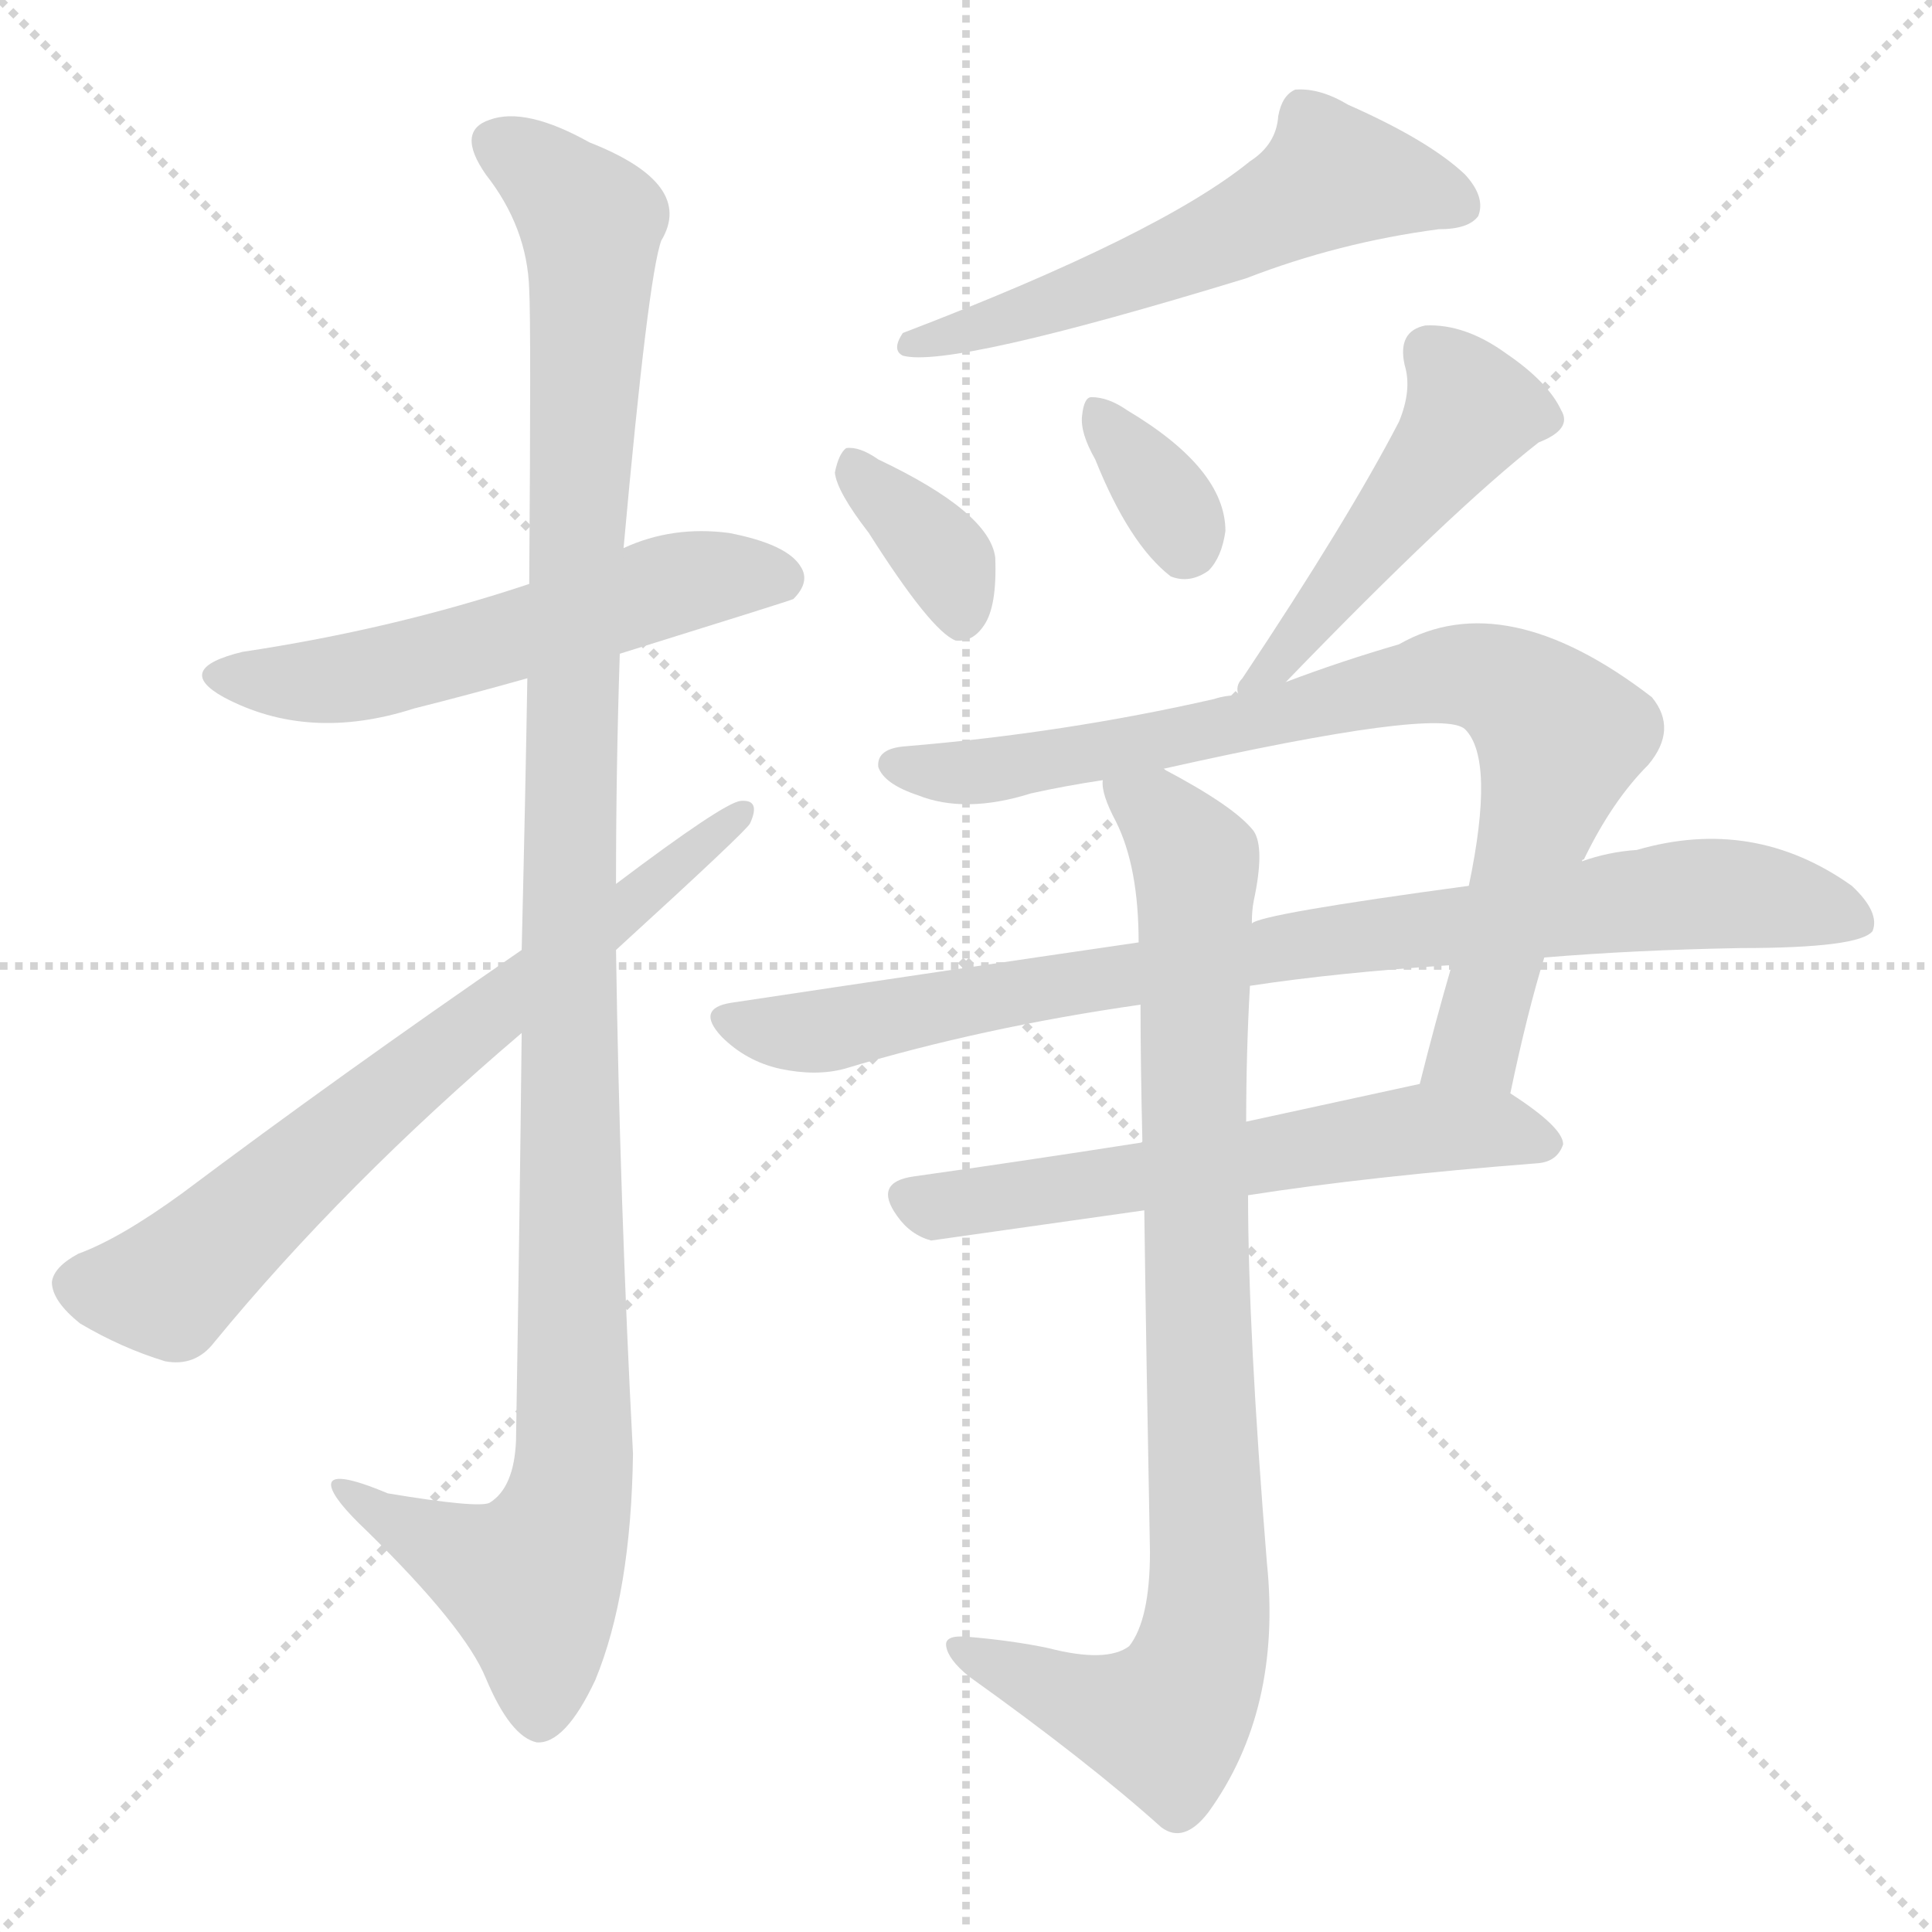 <svg version="1.1" viewBox="0 0 1024 1024" xmlns="http://www.w3.org/2000/svg">
  <g stroke="lightgray" stroke-dasharray="1,1" stroke-width="1" transform="scale(4, 4)">
    <line x1="0" y1="0" x2="256" y2="256"></line>
    <line x1="256" y1="0" x2="0" y2="256"></line>
    <line x1="128" y1="0" x2="128" y2="256"></line>
    <line x1="0" y1="128" x2="256" y2="128"></line>
  </g>
<g transform="scale(1, -1) translate(0, -900)">
   <style type="text/css">
    @keyframes keyframes0 {
      from {
       stroke: blue;
       stroke-dashoffset: 560;
       stroke-width: 128;
       }
       65% {
       animation-timing-function: step-end;
       stroke: blue;
       stroke-dashoffset: 0;
       stroke-width: 128;
       }
       to {
       stroke: black;
       stroke-width: 1024;
       }
       }
       #make-me-a-hanzi-animation-0 {
         animation: keyframes0 0.706s both;
         animation-delay: 0s;
         animation-timing-function: linear;
       }
    @keyframes keyframes1 {
      from {
       stroke: blue;
       stroke-dashoffset: 1156;
       stroke-width: 128;
       }
       79% {
       animation-timing-function: step-end;
       stroke: blue;
       stroke-dashoffset: 0;
       stroke-width: 128;
       }
       to {
       stroke: black;
       stroke-width: 1024;
       }
       }
       #make-me-a-hanzi-animation-1 {
         animation: keyframes1 1.191s both;
         animation-delay: 0.706s;
         animation-timing-function: linear;
       }
    @keyframes keyframes2 {
      from {
       stroke: blue;
       stroke-dashoffset: 700;
       stroke-width: 128;
       }
       69% {
       animation-timing-function: step-end;
       stroke: blue;
       stroke-dashoffset: 0;
       stroke-width: 128;
       }
       to {
       stroke: black;
       stroke-width: 1024;
       }
       }
       #make-me-a-hanzi-animation-2 {
         animation: keyframes2 0.82s both;
         animation-delay: 1.896s;
         animation-timing-function: linear;
       }
    @keyframes keyframes3 {
      from {
       stroke: blue;
       stroke-dashoffset: 568;
       stroke-width: 128;
       }
       65% {
       animation-timing-function: step-end;
       stroke: blue;
       stroke-dashoffset: 0;
       stroke-width: 128;
       }
       to {
       stroke: black;
       stroke-width: 1024;
       }
       }
       #make-me-a-hanzi-animation-3 {
         animation: keyframes3 0.712s both;
         animation-delay: 2.716s;
         animation-timing-function: linear;
       }
    @keyframes keyframes4 {
      from {
       stroke: blue;
       stroke-dashoffset: 360;
       stroke-width: 128;
       }
       54% {
       animation-timing-function: step-end;
       stroke: blue;
       stroke-dashoffset: 0;
       stroke-width: 128;
       }
       to {
       stroke: black;
       stroke-width: 1024;
       }
       }
       #make-me-a-hanzi-animation-4 {
         animation: keyframes4 0.543s both;
         animation-delay: 3.428s;
         animation-timing-function: linear;
       }
    @keyframes keyframes5 {
      from {
       stroke: blue;
       stroke-dashoffset: 341;
       stroke-width: 128;
       }
       53% {
       animation-timing-function: step-end;
       stroke: blue;
       stroke-dashoffset: 0;
       stroke-width: 128;
       }
       to {
       stroke: black;
       stroke-width: 1024;
       }
       }
       #make-me-a-hanzi-animation-5 {
         animation: keyframes5 0.528s both;
         animation-delay: 3.971s;
         animation-timing-function: linear;
       }
    @keyframes keyframes6 {
      from {
       stroke: blue;
       stroke-dashoffset: 484;
       stroke-width: 128;
       }
       61% {
       animation-timing-function: step-end;
       stroke: blue;
       stroke-dashoffset: 0;
       stroke-width: 128;
       }
       to {
       stroke: black;
       stroke-width: 1024;
       }
       }
       #make-me-a-hanzi-animation-6 {
         animation: keyframes6 0.644s both;
         animation-delay: 4.499s;
         animation-timing-function: linear;
       }
    @keyframes keyframes7 {
      from {
       stroke: blue;
       stroke-dashoffset: 822;
       stroke-width: 128;
       }
       73% {
       animation-timing-function: step-end;
       stroke: blue;
       stroke-dashoffset: 0;
       stroke-width: 128;
       }
       to {
       stroke: black;
       stroke-width: 1024;
       }
       }
       #make-me-a-hanzi-animation-7 {
         animation: keyframes7 0.919s both;
         animation-delay: 5.143s;
         animation-timing-function: linear;
       }
    @keyframes keyframes8 {
      from {
       stroke: blue;
       stroke-dashoffset: 864;
       stroke-width: 128;
       }
       74% {
       animation-timing-function: step-end;
       stroke: blue;
       stroke-dashoffset: 0;
       stroke-width: 128;
       }
       to {
       stroke: black;
       stroke-width: 1024;
       }
       }
       #make-me-a-hanzi-animation-8 {
         animation: keyframes8 0.953s both;
         animation-delay: 6.062s;
         animation-timing-function: linear;
       }
    @keyframes keyframes9 {
      from {
       stroke: blue;
       stroke-dashoffset: 600;
       stroke-width: 128;
       }
       66% {
       animation-timing-function: step-end;
       stroke: blue;
       stroke-dashoffset: 0;
       stroke-width: 128;
       }
       to {
       stroke: black;
       stroke-width: 1024;
       }
       }
       #make-me-a-hanzi-animation-9 {
         animation: keyframes9 0.738s both;
         animation-delay: 7.015s;
         animation-timing-function: linear;
       }
    @keyframes keyframes10 {
      from {
       stroke: blue;
       stroke-dashoffset: 892;
       stroke-width: 128;
       }
       74% {
       animation-timing-function: step-end;
       stroke: blue;
       stroke-dashoffset: 0;
       stroke-width: 128;
       }
       to {
       stroke: black;
       stroke-width: 1024;
       }
       }
       #make-me-a-hanzi-animation-10 {
         animation: keyframes10 0.976s both;
         animation-delay: 7.753s;
         animation-timing-function: linear;
       }
</style>
<path d="M 328.5 553.5 Q 418.5 581.5 420.5 582.5 Q 429.5 591.5 424.5 599.5 Q 417.5 611.5 386.5 617.5 Q 356.5 621.5 330.5 609.5 L 280.5 590.5 Q 208.5 566.5 128.5 554.5 Q 91.5 545.5 118.5 530.5 Q 163.5 506.5 219.5 524.5 Q 247.5 531.5 279.5 540.5 L 328.5 553.5 Z" fill="lightgray"></path> 
<path d="M 276.5 352.5 Q 275.5 258.5 273.5 136.5 Q 272.5 111.5 259.5 103.5 Q 253.5 100.5 205.5 108.5 Q 174.5 121.5 175.5 112.5 Q 176.5 105.5 194.5 88.5 Q 246.5 37.5 257.5 10.5 Q 270.5 -20.5 284.5 -23.5 Q 299.5 -24.5 315.5 9.5 Q 334.5 55.5 335.5 129.5 Q 328.5 262.5 326.5 396.5 L 326.5 431.5 Q 326.5 492.5 328.5 553.5 L 330.5 609.5 Q 343.5 753.5 350.5 772.5 Q 368.5 802.5 312.5 824.5 Q 278.5 843.5 259.5 836.5 Q 241.5 830.5 257.5 807.5 Q 279.5 779.5 280.5 746.5 Q 281.5 728.5 280.5 590.5 L 279.5 540.5 Q 278.5 479.5 276.5 396.5 L 276.5 352.5 Z" fill="lightgray"></path> 
<path d="M 276.5 396.5 Q 180.5 330.5 96.5 267.5 Q 63.5 243.5 41.5 235.5 Q 28.5 228.5 27.5 220.5 Q 27.5 210.5 42.5 198.5 Q 64.5 185.5 87.5 178.5 Q 103.5 175.5 113.5 188.5 Q 182.5 272.5 276.5 352.5 L 326.5 396.5 Q 395.5 459.5 397.5 463.5 Q 403.5 476.5 392.5 475.5 Q 383.5 474.5 326.5 431.5 L 276.5 396.5 Z" fill="lightgray"></path> 
<path d="M 662.5 814.5 Q 614.5 775.5 478.5 723.5 Q 472.5 714.5 478.5 711.5 Q 503.5 704.5 660.5 752.5 Q 709.5 771.5 762.5 778.5 Q 778.5 778.5 783.5 785.5 Q 787.5 795.5 776.5 807.5 Q 757.5 825.5 714.5 844.5 Q 699.5 853.5 686.5 852.5 Q 679.5 849.5 677.5 838.5 Q 676.5 823.5 662.5 814.5 Z" fill="lightgray"></path> 
<path d="M 460.5 617.5 Q 493.5 565.5 506.5 560.5 Q 515.5 559.5 521.5 568.5 Q 528.5 578.5 527.5 604.5 Q 524.5 628.5 465.5 656.5 Q 455.5 663.5 448.5 662.5 Q 444.5 659.5 442.5 649.5 Q 443.5 639.5 460.5 617.5 Z" fill="lightgray"></path> 
<path d="M 580.5 656.5 Q 598.5 611.5 620.5 594.5 Q 630.5 590.5 640.5 597.5 Q 647.5 604.5 649.5 618.5 Q 649.5 651.5 597.5 682.5 Q 587.5 689.5 578.5 689.5 Q 574.5 689.5 573.5 679.5 Q 572.5 670.5 580.5 656.5 Z" fill="lightgray"></path> 
<path d="M 681.5 538.5 Q 769.5 629.5 815.5 665.5 Q 833.5 672.5 827.5 682.5 Q 820.5 697.5 798.5 712.5 Q 776.5 728.5 755.5 727.5 Q 740.5 724.5 744.5 706.5 Q 748.5 693.5 741.5 676.5 Q 714.5 624.5 658.5 540.5 Q 654.5 536.5 656.5 531.5 C 653.5 510.5 660.5 516.5 681.5 538.5 Z" fill="lightgray"></path> 
<path d="M 800.5 320.5 Q 809.5 363.5 818.5 392.5 L 838.5 443.5 Q 838.5 444.5 839.5 444.5 Q 854.5 475.5 873.5 494.5 Q 889.5 513.5 875.5 530.5 Q 797.5 590.5 741.5 558.5 Q 710.5 549.5 681.5 538.5 L 656.5 531.5 Q 649.5 531.5 643.5 529.5 Q 564.5 511.5 480.5 504.5 Q 464.5 503.5 465.5 493.5 Q 468.5 484.5 486.5 478.5 Q 511.5 468.5 546.5 479.5 Q 564.5 483.5 584.5 486.5 L 616.5 492.5 Q 763.5 525.5 776.5 513.5 Q 792.5 497.5 778.5 430.5 L 769.5 388.5 Q 760.5 357.5 752.5 325.5 C 745.5 296.5 794.5 291.5 800.5 320.5 Z" fill="lightgray"></path> 
<path d="M 818.5 392.5 Q 866.5 396.5 922.5 397.5 Q 985.5 397.5 992.5 406.5 Q 996.5 416.5 981.5 430.5 Q 929.5 467.5 867.5 449.5 Q 852.5 448.5 838.5 443.5 L 778.5 430.5 Q 667.5 415.5 663.5 410.5 L 603.5 400.5 Q 500.5 385.5 387.5 368.5 Q 368.5 365.5 382.5 350.5 Q 395.5 337.5 413.5 333.5 Q 432.5 329.5 447.5 333.5 Q 520.5 355.5 604.5 367.5 L 662.5 377.5 Q 708.5 384.5 769.5 388.5 L 818.5 392.5 Z" fill="lightgray"></path> 
<path d="M 605.5 294.5 Q 541.5 284.5 484.5 276.5 Q 462.5 273.5 475.5 255.5 Q 482.5 245.5 493.5 242.5 L 606.5 258.5 L 661.5 266.5 Q 725.5 276.5 815.5 283.5 Q 825.5 284.5 828.5 293.5 Q 828.5 302.5 800.5 320.5 C 783.5 332.5 781.5 331.5 752.5 325.5 L 660.5 305.5 L 605.5 294.5 Z" fill="lightgray"></path> 
<path d="M 604.5 367.5 Q 604.5 336.5 605.5 294.5 L 606.5 258.5 Q 607.5 182.5 609.5 77.5 Q 609.5 41.5 598.5 27.5 Q 586.5 18.5 555.5 26.5 Q 536.5 30.5 512.5 32.5 Q 500.5 33.5 501.5 27.5 Q 502.5 20.5 513.5 11.5 Q 576.5 -33.5 615.5 -68.5 Q 627.5 -77.5 640.5 -60.5 Q 679.5 -6.5 671.5 71.5 Q 661.5 194.5 661.5 266.5 L 660.5 305.5 Q 660.5 342.5 662.5 377.5 L 663.5 410.5 Q 663.5 417.5 664.5 422.5 Q 670.5 450.5 664.5 459.5 Q 654.5 472.5 616.5 492.5 C 590.5 507.5 576.5 514.5 584.5 486.5 Q 583.5 479.5 591.5 464.5 Q 603.5 440.5 603.5 400.5 L 604.5 367.5 Z" fill="lightgray"></path> 
      <clipPath id="make-me-a-hanzi-clip-0">
      <path d="M 328.5 553.5 Q 418.5 581.5 420.5 582.5 Q 429.5 591.5 424.5 599.5 Q 417.5 611.5 386.5 617.5 Q 356.5 621.5 330.5 609.5 L 280.5 590.5 Q 208.5 566.5 128.5 554.5 Q 91.5 545.5 118.5 530.5 Q 163.5 506.5 219.5 524.5 Q 247.5 531.5 279.5 540.5 L 328.5 553.5 Z" fill="lightgray"></path>
      </clipPath>
      <path clip-path="url(#make-me-a-hanzi-clip-0)" d="M 120.5 543.5 L 179.5 539.5 L 366.5 592.5 L 416.5 591.5 " fill="none" id="make-me-a-hanzi-animation-0" stroke-dasharray="432 864" stroke-linecap="round"></path>

      <clipPath id="make-me-a-hanzi-clip-1">
      <path d="M 276.5 352.5 Q 275.5 258.5 273.5 136.5 Q 272.5 111.5 259.5 103.5 Q 253.5 100.5 205.5 108.5 Q 174.5 121.5 175.5 112.5 Q 176.5 105.5 194.5 88.5 Q 246.5 37.5 257.5 10.5 Q 270.5 -20.5 284.5 -23.5 Q 299.5 -24.5 315.5 9.5 Q 334.5 55.5 335.5 129.5 Q 328.5 262.5 326.5 396.5 L 326.5 431.5 Q 326.5 492.5 328.5 553.5 L 330.5 609.5 Q 343.5 753.5 350.5 772.5 Q 368.5 802.5 312.5 824.5 Q 278.5 843.5 259.5 836.5 Q 241.5 830.5 257.5 807.5 Q 279.5 779.5 280.5 746.5 Q 281.5 728.5 280.5 590.5 L 279.5 540.5 Q 278.5 479.5 276.5 396.5 L 276.5 352.5 Z" fill="lightgray"></path>
      </clipPath>
      <path clip-path="url(#make-me-a-hanzi-clip-1)" d="M 265.5 821.5 L 282.5 813.5 L 313.5 781.5 L 301.5 466.5 L 304.5 121.5 L 297.5 89.5 L 281.5 61.5 L 181.5 109.5 " fill="none" id="make-me-a-hanzi-animation-1" stroke-dasharray="1028 2056" stroke-linecap="round"></path>

      <clipPath id="make-me-a-hanzi-clip-2">
      <path d="M 276.5 396.5 Q 180.5 330.5 96.5 267.5 Q 63.5 243.5 41.5 235.5 Q 28.5 228.5 27.5 220.5 Q 27.5 210.5 42.5 198.5 Q 64.5 185.5 87.5 178.5 Q 103.5 175.5 113.5 188.5 Q 182.5 272.5 276.5 352.5 L 326.5 396.5 Q 395.5 459.5 397.5 463.5 Q 403.5 476.5 392.5 475.5 Q 383.5 474.5 326.5 431.5 L 276.5 396.5 Z" fill="lightgray"></path>
      </clipPath>
      <path clip-path="url(#make-me-a-hanzi-clip-2)" d="M 39.5 219.5 L 89.5 217.5 L 227.5 338.5 L 392.5 468.5 " fill="none" id="make-me-a-hanzi-animation-2" stroke-dasharray="572 1144" stroke-linecap="round"></path>

      <clipPath id="make-me-a-hanzi-clip-3">
      <path d="M 662.5 814.5 Q 614.5 775.5 478.5 723.5 Q 472.5 714.5 478.5 711.5 Q 503.5 704.5 660.5 752.5 Q 709.5 771.5 762.5 778.5 Q 778.5 778.5 783.5 785.5 Q 787.5 795.5 776.5 807.5 Q 757.5 825.5 714.5 844.5 Q 699.5 853.5 686.5 852.5 Q 679.5 849.5 677.5 838.5 Q 676.5 823.5 662.5 814.5 Z" fill="lightgray"></path>
      </clipPath>
      <path clip-path="url(#make-me-a-hanzi-clip-3)" d="M 774.5 790.5 L 706.5 806.5 L 641.5 769.5 L 596.5 751.5 L 482.5 717.5 " fill="none" id="make-me-a-hanzi-animation-3" stroke-dasharray="440 880" stroke-linecap="round"></path>

      <clipPath id="make-me-a-hanzi-clip-4">
      <path d="M 460.5 617.5 Q 493.5 565.5 506.5 560.5 Q 515.5 559.5 521.5 568.5 Q 528.5 578.5 527.5 604.5 Q 524.5 628.5 465.5 656.5 Q 455.5 663.5 448.5 662.5 Q 444.5 659.5 442.5 649.5 Q 443.5 639.5 460.5 617.5 Z" fill="lightgray"></path>
      </clipPath>
      <path clip-path="url(#make-me-a-hanzi-clip-4)" d="M 451.5 653.5 L 501.5 602.5 L 508.5 570.5 " fill="none" id="make-me-a-hanzi-animation-4" stroke-dasharray="232 464" stroke-linecap="round"></path>

      <clipPath id="make-me-a-hanzi-clip-5">
      <path d="M 580.5 656.5 Q 598.5 611.5 620.5 594.5 Q 630.5 590.5 640.5 597.5 Q 647.5 604.5 649.5 618.5 Q 649.5 651.5 597.5 682.5 Q 587.5 689.5 578.5 689.5 Q 574.5 689.5 573.5 679.5 Q 572.5 670.5 580.5 656.5 Z" fill="lightgray"></path>
      </clipPath>
      <path clip-path="url(#make-me-a-hanzi-clip-5)" d="M 581.5 681.5 L 614.5 640.5 L 627.5 610.5 " fill="none" id="make-me-a-hanzi-animation-5" stroke-dasharray="213 426" stroke-linecap="round"></path>

      <clipPath id="make-me-a-hanzi-clip-6">
      <path d="M 681.5 538.5 Q 769.5 629.5 815.5 665.5 Q 833.5 672.5 827.5 682.5 Q 820.5 697.5 798.5 712.5 Q 776.5 728.5 755.5 727.5 Q 740.5 724.5 744.5 706.5 Q 748.5 693.5 741.5 676.5 Q 714.5 624.5 658.5 540.5 Q 654.5 536.5 656.5 531.5 C 653.5 510.5 660.5 516.5 681.5 538.5 Z" fill="lightgray"></path>
      </clipPath>
      <path clip-path="url(#make-me-a-hanzi-clip-6)" d="M 757.5 712.5 L 779.5 682.5 L 682.5 552.5 L 668.5 546.5 L 662.5 534.5 " fill="none" id="make-me-a-hanzi-animation-6" stroke-dasharray="356 712" stroke-linecap="round"></path>

      <clipPath id="make-me-a-hanzi-clip-7">
      <path d="M 800.5 320.5 Q 809.5 363.5 818.5 392.5 L 838.5 443.5 Q 838.5 444.5 839.5 444.5 Q 854.5 475.5 873.5 494.5 Q 889.5 513.5 875.5 530.5 Q 797.5 590.5 741.5 558.5 Q 710.5 549.5 681.5 538.5 L 656.5 531.5 Q 649.5 531.5 643.5 529.5 Q 564.5 511.5 480.5 504.5 Q 464.5 503.5 465.5 493.5 Q 468.5 484.5 486.5 478.5 Q 511.5 468.5 546.5 479.5 Q 564.5 483.5 584.5 486.5 L 616.5 492.5 Q 763.5 525.5 776.5 513.5 Q 792.5 497.5 778.5 430.5 L 769.5 388.5 Q 760.5 357.5 752.5 325.5 C 745.5 296.5 794.5 291.5 800.5 320.5 Z" fill="lightgray"></path>
      </clipPath>
      <path clip-path="url(#make-me-a-hanzi-clip-7)" d="M 474.5 494.5 L 535.5 493.5 L 626.5 508.5 L 767.5 542.5 L 796.5 537.5 L 817.5 521.5 L 826.5 503.5 L 782.5 345.5 L 759.5 330.5 " fill="none" id="make-me-a-hanzi-animation-7" stroke-dasharray="694 1388" stroke-linecap="round"></path>

      <clipPath id="make-me-a-hanzi-clip-8">
      <path d="M 818.5 392.5 Q 866.5 396.5 922.5 397.5 Q 985.5 397.5 992.5 406.5 Q 996.5 416.5 981.5 430.5 Q 929.5 467.5 867.5 449.5 Q 852.5 448.5 838.5 443.5 L 778.5 430.5 Q 667.5 415.5 663.5 410.5 L 603.5 400.5 Q 500.5 385.5 387.5 368.5 Q 368.5 365.5 382.5 350.5 Q 395.5 337.5 413.5 333.5 Q 432.5 329.5 447.5 333.5 Q 520.5 355.5 604.5 367.5 L 662.5 377.5 Q 708.5 384.5 769.5 388.5 L 818.5 392.5 Z" fill="lightgray"></path>
      </clipPath>
      <path clip-path="url(#make-me-a-hanzi-clip-8)" d="M 385.5 359.5 L 438.5 353.5 L 705.5 402.5 L 881.5 424.5 L 927.5 425.5 L 985.5 411.5 " fill="none" id="make-me-a-hanzi-animation-8" stroke-dasharray="736 1472" stroke-linecap="round"></path>

      <clipPath id="make-me-a-hanzi-clip-9">
      <path d="M 605.5 294.5 Q 541.5 284.5 484.5 276.5 Q 462.5 273.5 475.5 255.5 Q 482.5 245.5 493.5 242.5 L 606.5 258.5 L 661.5 266.5 Q 725.5 276.5 815.5 283.5 Q 825.5 284.5 828.5 293.5 Q 828.5 302.5 800.5 320.5 C 783.5 332.5 781.5 331.5 752.5 325.5 L 660.5 305.5 L 605.5 294.5 Z" fill="lightgray"></path>
      </clipPath>
      <path clip-path="url(#make-me-a-hanzi-clip-9)" d="M 481.5 265.5 L 495.5 260.5 L 749.5 301.5 L 798.5 301.5 L 820.5 294.5 " fill="none" id="make-me-a-hanzi-animation-9" stroke-dasharray="472 944" stroke-linecap="round"></path>

      <clipPath id="make-me-a-hanzi-clip-10">
      <path d="M 604.5 367.5 Q 604.5 336.5 605.5 294.5 L 606.5 258.5 Q 607.5 182.5 609.5 77.5 Q 609.5 41.5 598.5 27.5 Q 586.5 18.5 555.5 26.5 Q 536.5 30.5 512.5 32.5 Q 500.5 33.5 501.5 27.5 Q 502.5 20.5 513.5 11.5 Q 576.5 -33.5 615.5 -68.5 Q 627.5 -77.5 640.5 -60.5 Q 679.5 -6.5 671.5 71.5 Q 661.5 194.5 661.5 266.5 L 660.5 305.5 Q 660.5 342.5 662.5 377.5 L 663.5 410.5 Q 663.5 417.5 664.5 422.5 Q 670.5 450.5 664.5 459.5 Q 654.5 472.5 616.5 492.5 C 590.5 507.5 576.5 514.5 584.5 486.5 Q 583.5 479.5 591.5 464.5 Q 603.5 440.5 603.5 400.5 L 604.5 367.5 Z" fill="lightgray"></path>
      </clipPath>
      <path clip-path="url(#make-me-a-hanzi-clip-10)" d="M 590.5 482.5 L 614.5 468.5 L 634.5 435.5 L 632.5 303.5 L 640.5 46.5 L 631.5 8.5 L 617.5 -12.5 L 573.5 -2.5 L 508.5 26.5 " fill="none" id="make-me-a-hanzi-animation-10" stroke-dasharray="764 1528" stroke-linecap="round"></path>

</g>
</svg>
